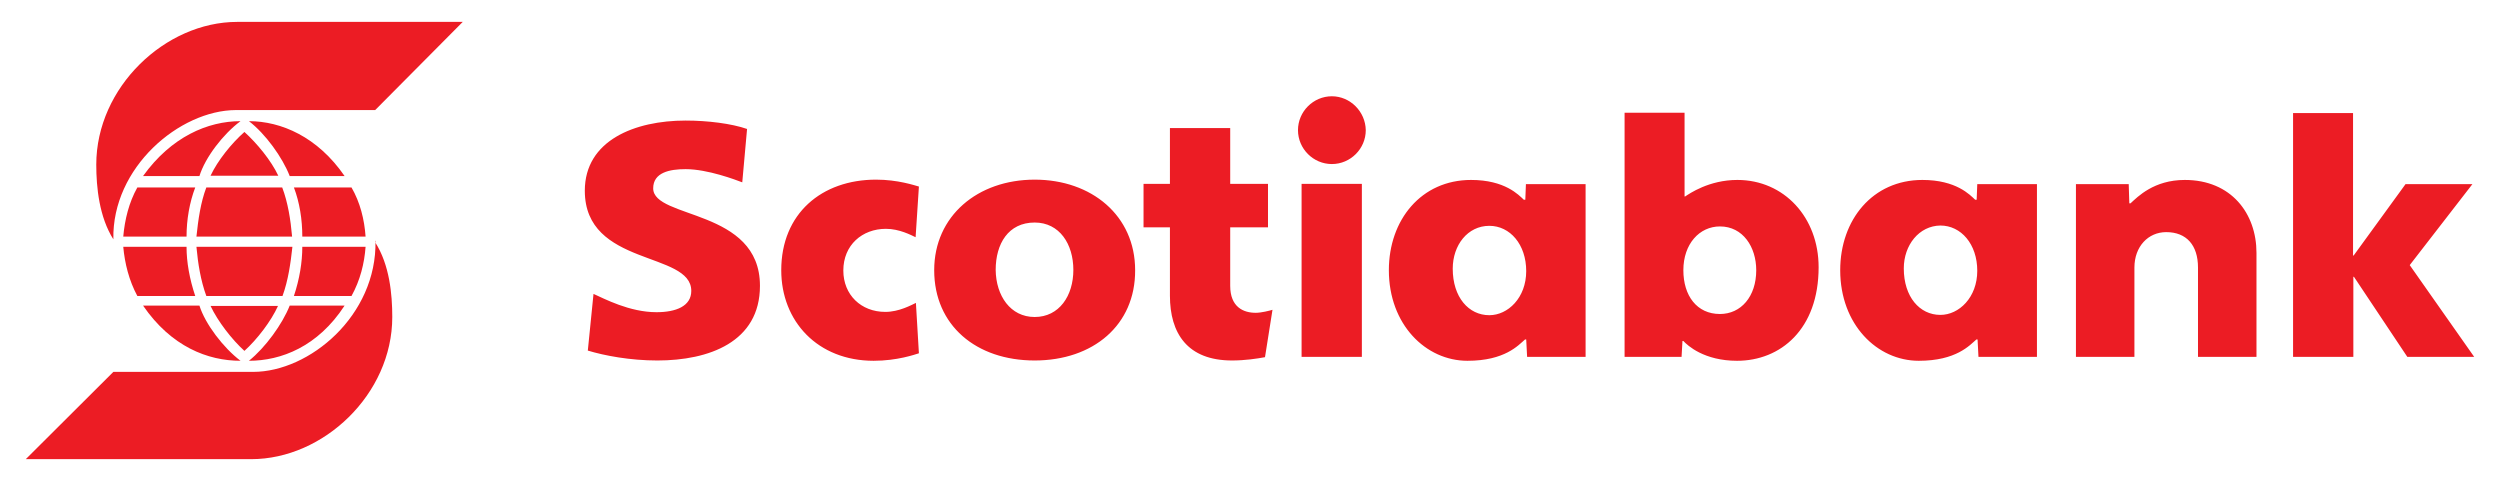 <?xml version="1.0" encoding="utf-8"?>
<!-- Generator: Adobe Illustrator 21.1.0, SVG Export Plug-In . SVG Version: 6.00 Build 0)  -->
<svg version="1.1" id="Layer_1" xmlns="http://www.w3.org/2000/svg" xmlns:xlink="http://www.w3.org/1999/xlink" x="0px" y="0px"
	 viewBox="0 0 833.6 160.5" style="enable-background:new 0 0 833.6 160.5;" xml:space="preserve">
<style type="text/css">
	.st0{fill-rule:evenodd;clip-rule:evenodd;fill:#EC1C24;}
</style>
<g>
	<path class="st0" d="M37.8,79.8c-4.7-7.4-5.7-17.3-5.7-24.9c0-25.8,23-47.6,47-47.6h75.2l-29.2,29.4H78.6
		C59.9,36.8,37.3,55.8,37.8,79.8L37.8,79.8z M66.5,58.7c1.9-6.2,8-14.1,13.7-18.3c-10.9,0-23.1,5.2-32.5,18.3H66.5L66.5,58.7z
		 M81.5,44c-4.3,3.8-8.9,9.5-11.3,14.6h22.6C90.4,53.5,85.7,47.8,81.5,44L81.5,44z M45.8,62.5c-2.8,5-4.2,10.7-4.7,16.4h21.1
		c0-5.7,1-11.4,2.9-16.4H45.8L45.8,62.5z M68.8,62.5c-1.9,5-2.7,10.7-3.3,16.4h31.9c-0.5-5.7-1.4-11.4-3.3-16.4H68.8L68.8,62.5z
		 M114.9,58.7c-9-13.1-21.2-18.3-31.9-18.3c5.5,4.2,11.2,12.1,13.6,18.3H114.9L114.9,58.7z M98,62.5c1.9,5,2.8,10.7,2.8,16.4h21.1
		c-0.4-5.7-1.8-11.4-4.7-16.4H98L98,62.5z M47.7,101.9c9.4,13.7,21.6,18.4,32.5,18.4c-5.7-4.3-11.8-12.3-13.7-18.4H47.7L47.7,101.9z
		 M81.5,117c4.2-3.8,8.9-9.9,11.2-15H70.2C72.6,107.1,77.3,113.2,81.5,117L81.5,117z M65.1,98.7c-1.9-5.7-2.9-11.3-2.9-16.4H41.1
		c0.5,5.5,1.9,11.2,4.7,16.4H65.1L65.1,98.7z M94.2,98.7c1.9-5.2,2.7-10.9,3.3-16.4H65.5c0.5,5.5,1.4,11.2,3.3,16.4H94.2L94.2,98.7z
		 M96.6,101.9c-2.4,6.1-8.1,14-13.6,18.4c10.7,0,23-4.7,31.9-18.4H96.6L96.6,101.9z M117.2,98.7c2.9-5.2,4.3-10.9,4.7-16.4h-21.1
		c0,5.1-0.9,10.7-2.8,16.4H117.2L117.2,98.7z M125.2,80.3c0.5,24.9-22,43.7-40.8,43.7H37.8L8.6,153.1h75.2c24,0,47-21.6,47-47.4
		c0-7.6-0.9-17.4-5.7-24.9V80.3L125.2,80.3z"/>
	<path class="st0" d="M345,120.2c-19.5,0-33.5-11.7-33.5-30.1c0-18.1,14.5-30.2,33.5-30.2c19,0,33.5,12,33.5,30.2
		C378.6,108.4,364.5,120.2,345,120.2L345,120.2z M679.2,61.3V119h-19.5l-0.3-5.8H659c-2.2,1.9-6.7,7.1-19.2,7.1
		c-13.9,0-26.2-12.1-26.2-30.2c0-16.8,10.8-30.1,27.4-30.1c11.3,0,15.9,5,17.6,6.6h0.5l0.2-5.2H679.2L679.2,61.3z M528.7,61.3V119
		h-19.5l-0.3-5.8h-0.4c-2.2,1.9-6.7,7.1-19.2,7.1c-13.9,0-26.2-12.1-26.2-30.2c0-16.8,10.8-30.1,27.4-30.1c11.3,0,15.9,5,17.6,6.6
		h0.5l0.2-5.2H528.7L528.7,61.3z M434,61.3h20.1v57.7H434V61.3L434,61.3z M541.7,118.9V37.6h20v27.9h0.2c1.4-0.9,7.9-5.5,17.4-5.5
		c15.6,0,27.1,12.5,27.1,29.1c0,20.7-12.7,31.2-27.2,31.2c-11,0-16.5-5.1-17.9-6.6H561l-0.3,5.3H541.7L541.7,118.9z M345,105.7
		c8.2,0,12.9-7.1,12.9-15.7c0-8.6-4.6-15.8-12.9-15.8c-8.8,0-13,7.1-13,15.8C332.1,98.6,336.9,105.7,345,105.7L345,105.7z
		 M424.3,103.3c-1,0.3-3.7,1-5.6,1c-4.1,0-8.5-1.9-8.5-9V75.8h12.6V61.3h-12.6V42.7h-20.1v18.6h-8.8v14.5h8.8v22.8
		c0,12.5,5.8,21.6,20.7,21.6c4.3,0,8.3-0.6,11-1.1L424.3,103.3L424.3,103.3z M196,116.9c5.6,1.7,14.1,3.3,23.2,3.3
		c17.1,0,34.2-6.1,34.2-24.9c0-25.8-35.6-22.2-35.6-32.5c0-5.3,5.5-6.4,10.8-6.4c7.4,0,16.8,3.6,18.9,4.4l1.6-17.8
		c-5.2-1.8-13.1-2.8-20.5-2.8c-16.9,0-33.6,6.6-33.6,23.4c0,25.4,35.5,20.1,35.5,33.4c0,5.1-5.1,7.1-11.6,7.1c-9,0-17.4-4.5-21-6.1
		L196,116.9L196,116.9z M634.8,89.5c0,9.5,5.3,15.5,12.2,15.5c6.2,0,12.3-5.8,12.3-14.7c0-8.9-5.4-15.1-12.3-15.1
		C639.9,75.3,634.8,81.7,634.8,89.5L634.8,89.5z M484.4,89.6c0,9.5,5.3,15.5,12.2,15.5c6.2,0,12.3-5.8,12.3-14.7
		c0-8.9-5.4-15.1-12.3-15.1C489.4,75.3,484.4,81.7,484.4,89.6L484.4,89.6z M306.4,62.2c-1.5-0.4-7-2.3-14.3-2.3
		c-18.1,0-31.6,11.3-31.6,30.2c0,17.1,12.2,30.2,30.8,30.2c7.9,0,13.8-2.1,15.1-2.5l-1-16.8c-1.5,0.7-5.6,3-10.2,3
		c-8.1,0-14-5.7-14-13.8c0-8.5,6.3-13.9,14.2-13.9c4.5,0,8.4,2.1,9.9,2.8L306.4,62.2L306.4,62.2z M764.7,119h20V92.3h0.2l17.8,26.7
		H825l-21.5-30.6l20.9-27h-22.3l-17.3,23.8h-0.2V37.7h-20V119L764.7,119z M692.2,119h19.5V89.2c0-7,4.6-11.8,10.6-11.8
		c6.8,0,10.6,4.4,10.6,11.8V119h19.5V84.3c0-13.1-8.4-24.3-23.9-24.3c-10.3,0-15.7,5.6-18.1,7.8H710l-0.2-6.4h-17.6V119L692.2,119z
		 M444.1,32.1c-6.2,0-11.3,5.1-11.3,11.3c0,6.2,5.1,11.3,11.3,11.3c6.2,0,11.3-5.1,11.3-11.3C455.3,37.2,450.2,32.1,444.1,32.1
		L444.1,32.1z M585.6,90.1c0-7.7-4.4-14.6-12.1-14.6c-6.8,0-12.2,5.8-12.2,14.6c0,8.5,4.5,14.6,12.2,14.6
		C580.5,104.7,585.6,98.9,585.6,90.1L585.6,90.1z"/>
</g>
</svg>
